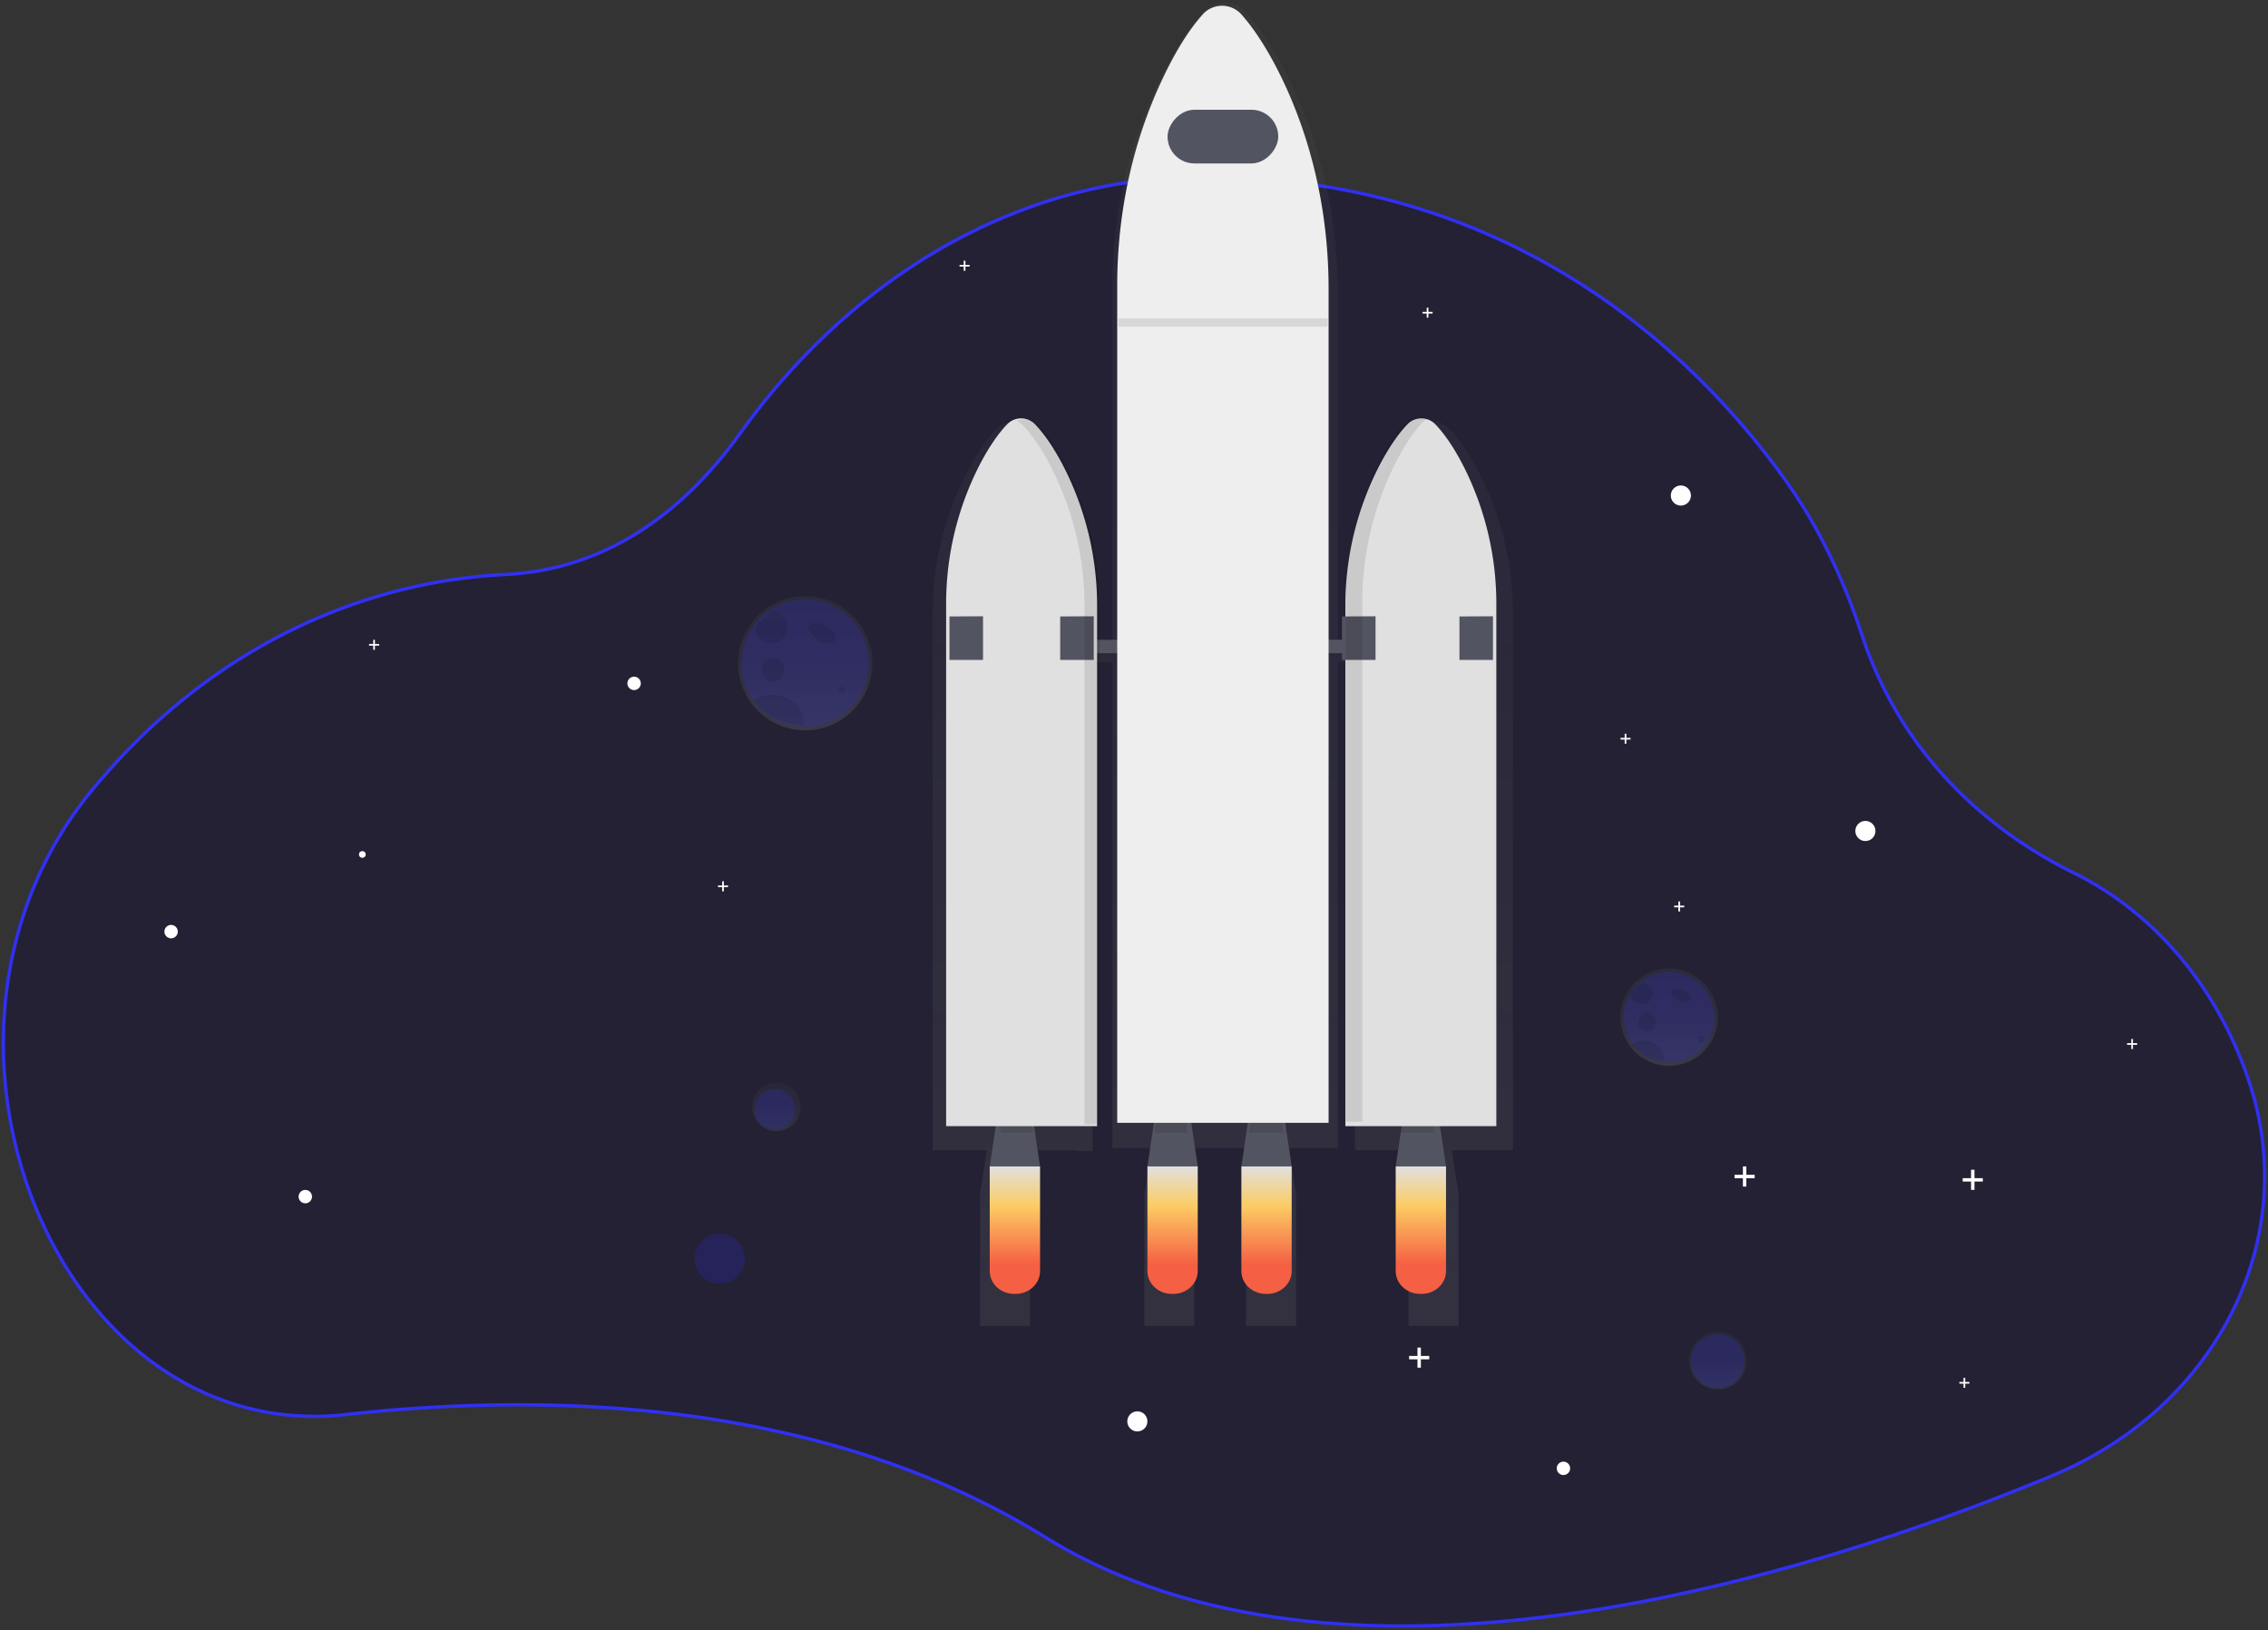 <svg width="676" height="486" xmlns="http://www.w3.org/2000/svg"><rect width="100%" height="100%" fill="#333333" stroke="none"/><defs><linearGradient x1="50%" y1="100%" x2="50%" y2=".036%" id="a"><stop stop-color="gray" stop-opacity=".25" offset="0%"/><stop stop-color="gray" stop-opacity=".12" offset="54%"/><stop stop-color="gray" stop-opacity=".1" offset="100%"/></linearGradient><linearGradient x1="50%" y1="99.957%" x2="50%" y2="0%" id="b"><stop stop-color="gray" stop-opacity=".25" offset="0%"/><stop stop-color="gray" stop-opacity=".12" offset="54%"/><stop stop-color="gray" stop-opacity=".1" offset="100%"/></linearGradient><linearGradient x1="49.993%" y1="100.005%" x2="49.993%" y2="-.002%" id="c"><stop stop-color="gray" stop-opacity=".25" offset="0%"/><stop stop-color="gray" stop-opacity=".12" offset="54%"/><stop stop-color="gray" stop-opacity=".1" offset="100%"/></linearGradient><linearGradient x1="50.021%" y1="0%" x2="50.021%" y2="100%" id="d"><stop stop-color="#E0E0E0" offset="0%"/><stop stop-color="#FCCC63" offset="31%"/><stop stop-color="#F55F44" offset="77%"/></linearGradient><linearGradient x1="50%" y1="0%" x2="50%" y2="100%" id="e"><stop stop-color="#E0E0E0" offset="0%"/><stop stop-color="#FCCC63" offset="31%"/><stop stop-color="#F55F44" offset="77%"/></linearGradient><linearGradient x1="49.972%" y1="99.913%" x2="49.972%" y2="-.087%" id="f"><stop stop-color="gray" stop-opacity=".25" offset="0%"/><stop stop-color="gray" stop-opacity=".12" offset="54%"/><stop stop-color="gray" stop-opacity=".1" offset="100%"/></linearGradient><linearGradient x1="50.289%" y1="99.999%" x2="50.289%" y2=".187%" id="g"><stop stop-color="gray" stop-opacity=".25" offset="0%"/><stop stop-color="gray" stop-opacity=".12" offset="54%"/><stop stop-color="gray" stop-opacity=".1" offset="100%"/></linearGradient></defs><g transform="matrix(-1 0 0 1 675 0)" fill="none" fill-rule="evenodd"><path d="M588.396 421.908a83.132 83.132 0 01-16.447-.22c-60.037-6.632-141.794-4.746-208.44 36.52-92.17 57.058-236.618 8.21-300.337-18.364-48.686-20.297-73.961-70.01-58.78-116.675.214-.659.434-1.317.666-1.976 9.553-27.731 28.41-49.435 51.76-60.939 20.354-10.027 50.07-30.965 63.292-71.198 5.463-16.612 12.955-32.24 22.687-45.863 26.058-36.483 80.61-90.812 174.431-90.476a151.34 151.34 0 0148.336 8.178c34.275 11.67 65.232 35.397 88.84 68.29 15.062 20.98 37.636 40.482 69.952 42.072 44.85 2.219 87.652 23.086 119.761 60.221.926 1.068 1.84 2.142 2.755 3.228 57.17 68.059 17.462 180.57-58.476 187.202z" stroke="#3030F2" fill="#232133" fill-rule="nonzero"/><circle cx="8.975" cy="8.882" r="8.566" opacity=".7" transform="translate(154 396.717)" fill="url(#a)" fill-rule="nonzero"/><circle fill="#3030F2" fill-rule="nonzero" opacity=".2" cx="163" cy="405.717" r="8"/><circle fill="#FFF" fill-rule="nonzero" cx="119" cy="247.717" r="3"/><circle fill="#FFF" fill-rule="nonzero" cx="336" cy="423.717" r="3"/><circle fill="#FFF" fill-rule="nonzero" cx="209" cy="437.717" r="2"/><circle fill="#FFF" fill-rule="nonzero" cx="584" cy="356.717" r="2"/><circle fill="#FFF" fill-rule="nonzero" cx="486" cy="203.717" r="2"/><circle fill="#FFF" fill-rule="nonzero" cx="624" cy="277.717" r="2"/><circle fill="#FFF" fill-rule="nonzero" cx="174" cy="147.717" r="3"/><path fill="#FFF" fill-rule="nonzero" d="M90 351.212h-2.492v-2.495h-1.016v2.495H84v1.016h2.492v2.49h1.016v-2.49H90zm68-1h-2.492v-2.495h-1.016v2.495H152v1.016h2.492v2.49h1.016v-2.49H158zm97 54h-2.492v-2.495h-1.016v2.495H249v1.016h2.492v2.49h1.016v-2.49H255zM389 78.964h-1.247v-1.247h-.506v1.247H386v.506h1.247v1.247h.506V79.47H389zm176 113h-1.247v-1.247h-.506v1.247H562v.506h1.247v1.247h.506v-1.247H565zm-104 72h-1.247v-1.247h-.506v1.247H458v.506h1.247v1.247h.506v-1.247H461zm-420 47h-1.247v-1.247h-.506v1.247H38v.506h1.247v1.247h.506v-1.247H41zm50 101h-1.247v-1.247h-.506v1.247H88v.506h1.247v1.247h.506v-1.247H91zm160-319h-1.247v-1.247h-.506v1.247H248v.506h1.247v1.247h.506V93.47H251zm-75 177h-1.247v-1.247h-.506v1.247H173v.506h1.247v1.247h.506v-1.247H176zm16-50h-1.247v-1.247h-.506v1.247H189v.506h1.247v1.247h.506v-1.247H192z"/><circle cx="7.594" cy="7.281" r="7.2" opacity=".7" transform="translate(436 322.717)" fill="url(#b)" fill-rule="nonzero"/><circle fill="#3030F2" fill-rule="nonzero" opacity=".2" cx="444" cy="330.717" r="6"/><circle fill="#3030F2" fill-rule="nonzero" opacity=".2" cx="460.5" cy="375.217" r="7.5"/><path d="M172.983 182.371a91.873 91.873 0 00-10.405-42.767c-3.263-6.2-6.242-10.05-8.537-12.42a6.097 6.097 0 00-6.98-1.342 6.326 6.326 0 00-2.443 1.574c-3.097 3.207-5.897 7.448-8.323 11.957a92.259 92.259 0 00-10.92 43.955v9.194h-5.904V85.6c0-22.405-5.018-44.507-14.862-64.109C99.948 12.2 95.69 6.427 92.427 2.88a8.445 8.445 0 00-12.692 0c-4.424 4.806-8.419 11.162-11.89 17.915-10.339 20.03-15.588 42.767-15.588 65.826v105.86h-5.101v-9.64a92.235 92.235 0 00-10.921-43.926c-2.444-4.508-5.244-8.75-8.323-11.957a6.11 6.11 0 00-7.134-1.295l.214.113a6.397 6.397 0 00-1.992 1.39c-2.289 2.376-5.267 6.22-8.53 12.42A91.873 91.873 0 00.064 182.353v159.782H18.28l-2.01 13.133v39.28h14.9v-39.28l-1.992-13.139h17.954V196.603h5.1V341.5H66.78l-2.086 13.768v39.28h14.898v-39.28l-2.087-13.786h19.619l-2.099 13.786v39.28h14.898v-39.28l-2.086-13.786h11.616V196.621h5.904v145.746h4.785v-.22h15.826l-1.986 13.121v39.28h14.899v-39.28l-1.992-13.139h16.094V182.371z" opacity=".7" transform="translate(224 .717)" fill="url(#c)" fill-rule="nonzero"/><path fill="#535461" fill-rule="nonzero" d="M259 347.717h-15l2.68-18h9.64z"/><path d="M247.423 337.637h10.195l-.683-5.366h-8.83z" opacity=".1" fill="#000" fill-rule="nonzero"/><path fill="#535461" fill-rule="nonzero" d="M380 347.717h-15l2.675-18h9.65z"/><path d="M367.044 337.637h9.79l-.656-5.366H367.7z" opacity=".1" fill="#000" fill-rule="nonzero"/><path fill="#535461" fill-rule="nonzero" d="M305 347.717h-15l2.675-18h9.65z"/><path d="M292.48 337.637h10.202l-.684-5.366h-8.834z" opacity=".1" fill="#000" fill-rule="nonzero"/><path fill="#535461" fill-rule="nonzero" d="M333 347.717h-15l2.675-18h9.644z"/><path d="M321.072 337.637h9.79l-.662-5.366h-8.472z" opacity=".1" fill="#000" fill-rule="nonzero"/><path fill="#535461" fill-rule="nonzero" d="M259 190.717h101v4H259z"/><path d="M374.898 126.581a5.759 5.759 0 00-4.248-1.864 5.759 5.759 0 00-4.248 1.864c-2.958 3.121-5.633 7.245-7.967 11.63A91.026 91.026 0 00348 180.937v154.781h44.998V180.283a90.694 90.694 0 00-9.941-41.62c-3.126-6.03-5.97-9.803-8.16-12.082zm-127.802 0a5.759 5.759 0 014.248-1.864c1.618 0 3.162.677 4.248 1.864 2.964 3.121 5.634 7.245 7.973 11.63A91.096 91.096 0 01274 180.937v154.781h-44.998V180.283a90.694 90.694 0 019.941-41.62c3.12-6.03 5.964-9.803 8.154-12.082z" fill="#E0E0E0" fill-rule="nonzero"/><path fill="#535461" fill-rule="nonzero" d="M230 183.717l10 .053v12.947h-10zm35 0l10 .053v12.947h-10zm84 0l10 .053v12.947h-10zm33 0l10 .053v12.947h-10z"/><path d="M263.785 137.624c-2.268-4.367-4.855-8.475-7.727-11.584a5.466 5.466 0 00-6.587-1.259 5.886 5.886 0 011.663 1.259c2.866 3.109 5.459 7.217 7.72 11.584a92.692 92.692 0 0110.111 42.555v154.154h4.93V180.185a92.77 92.77 0 00-10.11-42.56zm98.328.835c2.316-4.368 4.97-8.476 7.905-11.584a5.904 5.904 0 011.952-1.383 5.707 5.707 0 00-6.488 1.383c-2.94 3.108-5.595 7.216-7.91 11.584a91.023 91.023 0 00-10.352 42.554v154.178h4.542V181.025a90.953 90.953 0 0110.351-42.566z" opacity=".1" fill="#000" fill-rule="nonzero"/><path d="M251.705 385.717h-.41c-4.03 0-7.295-3.048-7.295-6.81v-31.19h15v31.19c0 1.807-.769 3.539-2.137 4.816-1.368 1.277-3.223 1.994-5.158 1.994z" fill="url(#d)" fill-rule="nonzero"/><path d="M297.709 385.717h-.418c-4.028-.003-7.291-3.05-7.291-6.81v-31.19h15v31.19c0 3.76-3.263 6.807-7.291 6.81zm27.993 0h-.423c-4.023-.01-7.279-3.055-7.279-6.81v-31.19h15v31.19c0 3.762-3.267 6.81-7.298 6.81zm47.007 0h-.399c-1.937.003-3.797-.713-5.168-1.99-1.371-1.277-2.142-3.011-2.142-4.82v-31.19h15v31.19c0 3.76-3.263 6.807-7.291 6.81z" fill="url(#e)" fill-rule="nonzero"/><path d="M316.7 4.513a7.745 7.745 0 00-5.95-2.796 7.745 7.745 0 00-5.95 2.796c-4.12 4.681-7.89 10.865-11.186 17.446C283.922 41.466 279 63.61 279 86.063v248.654h63V85.065c0-21.817-4.71-43.361-13.919-62.429-4.327-9.046-8.314-14.672-11.381-18.123z" fill="#EEE" fill-rule="nonzero"/><rect fill="#535461" fill-rule="nonzero" x="294" y="32.717" width="33" height="16" rx="8"/><path d="M279.283 94.927h62.358v2.466h-62.358z" opacity=".1" fill="#000" fill-rule="nonzero"/><path d="M450.956 185.635A20.173 20.173 0 00445 180.39a20.01 20.01 0 00-22.855 2.008 19.996 19.996 0 00-5.94 22.154 20.006 20.006 0 0018.79 13.164c.425 0 .85 0 1.264-.046a20 20 0 0016.915-11.61 19.99 19.99 0 00-2.212-20.391l-.006-.035z" fill="url(#f)" fill-rule="nonzero"/><path d="M454 197.723c-.002 10.023-7.79 18.32-17.791 18.953-.392 0-.796.041-1.2.041a19.002 19.002 0 01-12.218-33.558 18.994 18.994 0 0121.716-1.89 19.074 19.074 0 015.654 5.01A18.908 18.908 0 01454 197.724z" fill="#3030F2" fill-rule="nonzero" opacity=".2"/><path d="M430.182 185.919a17.63 17.63 0 00-2.543 1.544 4.257 4.257 0 00-1.361 1.405 2.05 2.05 0 00-.032 2.005c.415.654 1.214.75 1.918.799a4.31 4.31 0 002.196-.254c.477-.272.91-.634 1.283-1.072l1.466-1.532c.525-.533 1.05-1.266.846-2.017-.247-.545-.715-.91-1.246-.969-1.264-.284-2.574-.018-3.678.745" fill="#000" fill-rule="nonzero" opacity=".1"/><circle cx="1" cy=".91" r="1" opacity=".1" transform="translate(423 204.717)" fill="#000" fill-rule="nonzero"/><ellipse cx="3.618" cy="4" rx="3.371" ry="3.577" opacity=".1" transform="translate(441 195.717)" fill="#000" fill-rule="nonzero"/><path d="M449.772 186.973a4.744 4.744 0 11-5.372-4.756 18.106 18.106 0 015.372 4.756zm.718 21.794c-3.48 4.472-9.024 7.273-15.065 7.611 0-.25-.037-.5-.037-.755.003-3.227 2.02-6.176 5.212-7.626 3.193-1.45 7.018-1.151 9.89.77z" opacity=".1" fill="#000" fill-rule="nonzero"/><path d="M189.122 294.53a14.58 14.58 0 00-4.308-3.82 14.47 14.47 0 00-16.61 1.375 14.51 14.51 0 00-4.321 16.115 14.485 14.485 0 0013.689 9.517c.307 0 .603 0 .917-.03a14.484 14.484 0 0012.19-8.417 14.513 14.513 0 00-1.569-14.74h.012z" fill="url(#g)" fill-rule="nonzero"/><path d="M191 303.247c-.002 7.124-5.538 13.02-12.649 13.47h-.852a13.501 13.501 0 01-8.677-23.84 13.502 13.502 0 0115.427-1.353 13.519 13.519 0 014.02 3.578 13.428 13.428 0 012.731 8.145z" fill="#3030F2" fill-rule="nonzero" opacity=".2"/><path d="M174.113 294.855c-.66.288-1.295.63-1.9 1.024a3.153 3.153 0 00-1.021.938 1.26 1.26 0 000 1.337c.379.384.902.578 1.432.532a3.583 3.583 0 001.647-.168c.359-.181.685-.424.965-.717l1.094-1.019c.383-.359.8-.845.631-1.342a1.128 1.128 0 00-.93-.649 3.79 3.79 0 00-2.747.498" fill="#000" fill-rule="nonzero" opacity=".1"/><circle cx=".965" cy=".97" r="1" opacity=".1" transform="translate(167 308.717)" fill="#000" fill-rule="nonzero"/><ellipse cx="3.096" cy="2.933" rx="2.622" ry="2.913" opacity=".1" transform="translate(181 301.717)" fill="#000" fill-rule="nonzero"/><path d="M188.844 296.147a3.23 3.23 0 11-3.635-3.23 12.207 12.207 0 013.635 3.23zm-.316 15.207c-2.192 3.024-5.684 4.918-9.49 5.148v-.539c.003-2.181 1.273-4.176 3.284-5.156a6.119 6.119 0 016.228.52l-.022.027z" opacity=".1" fill="#000" fill-rule="nonzero"/><path d="M497 320.717l12 7.193-9.369 11.807"/><circle fill="#FFF" fill-rule="nonzero" cx="567" cy="254.717" r="1"/></g></svg>